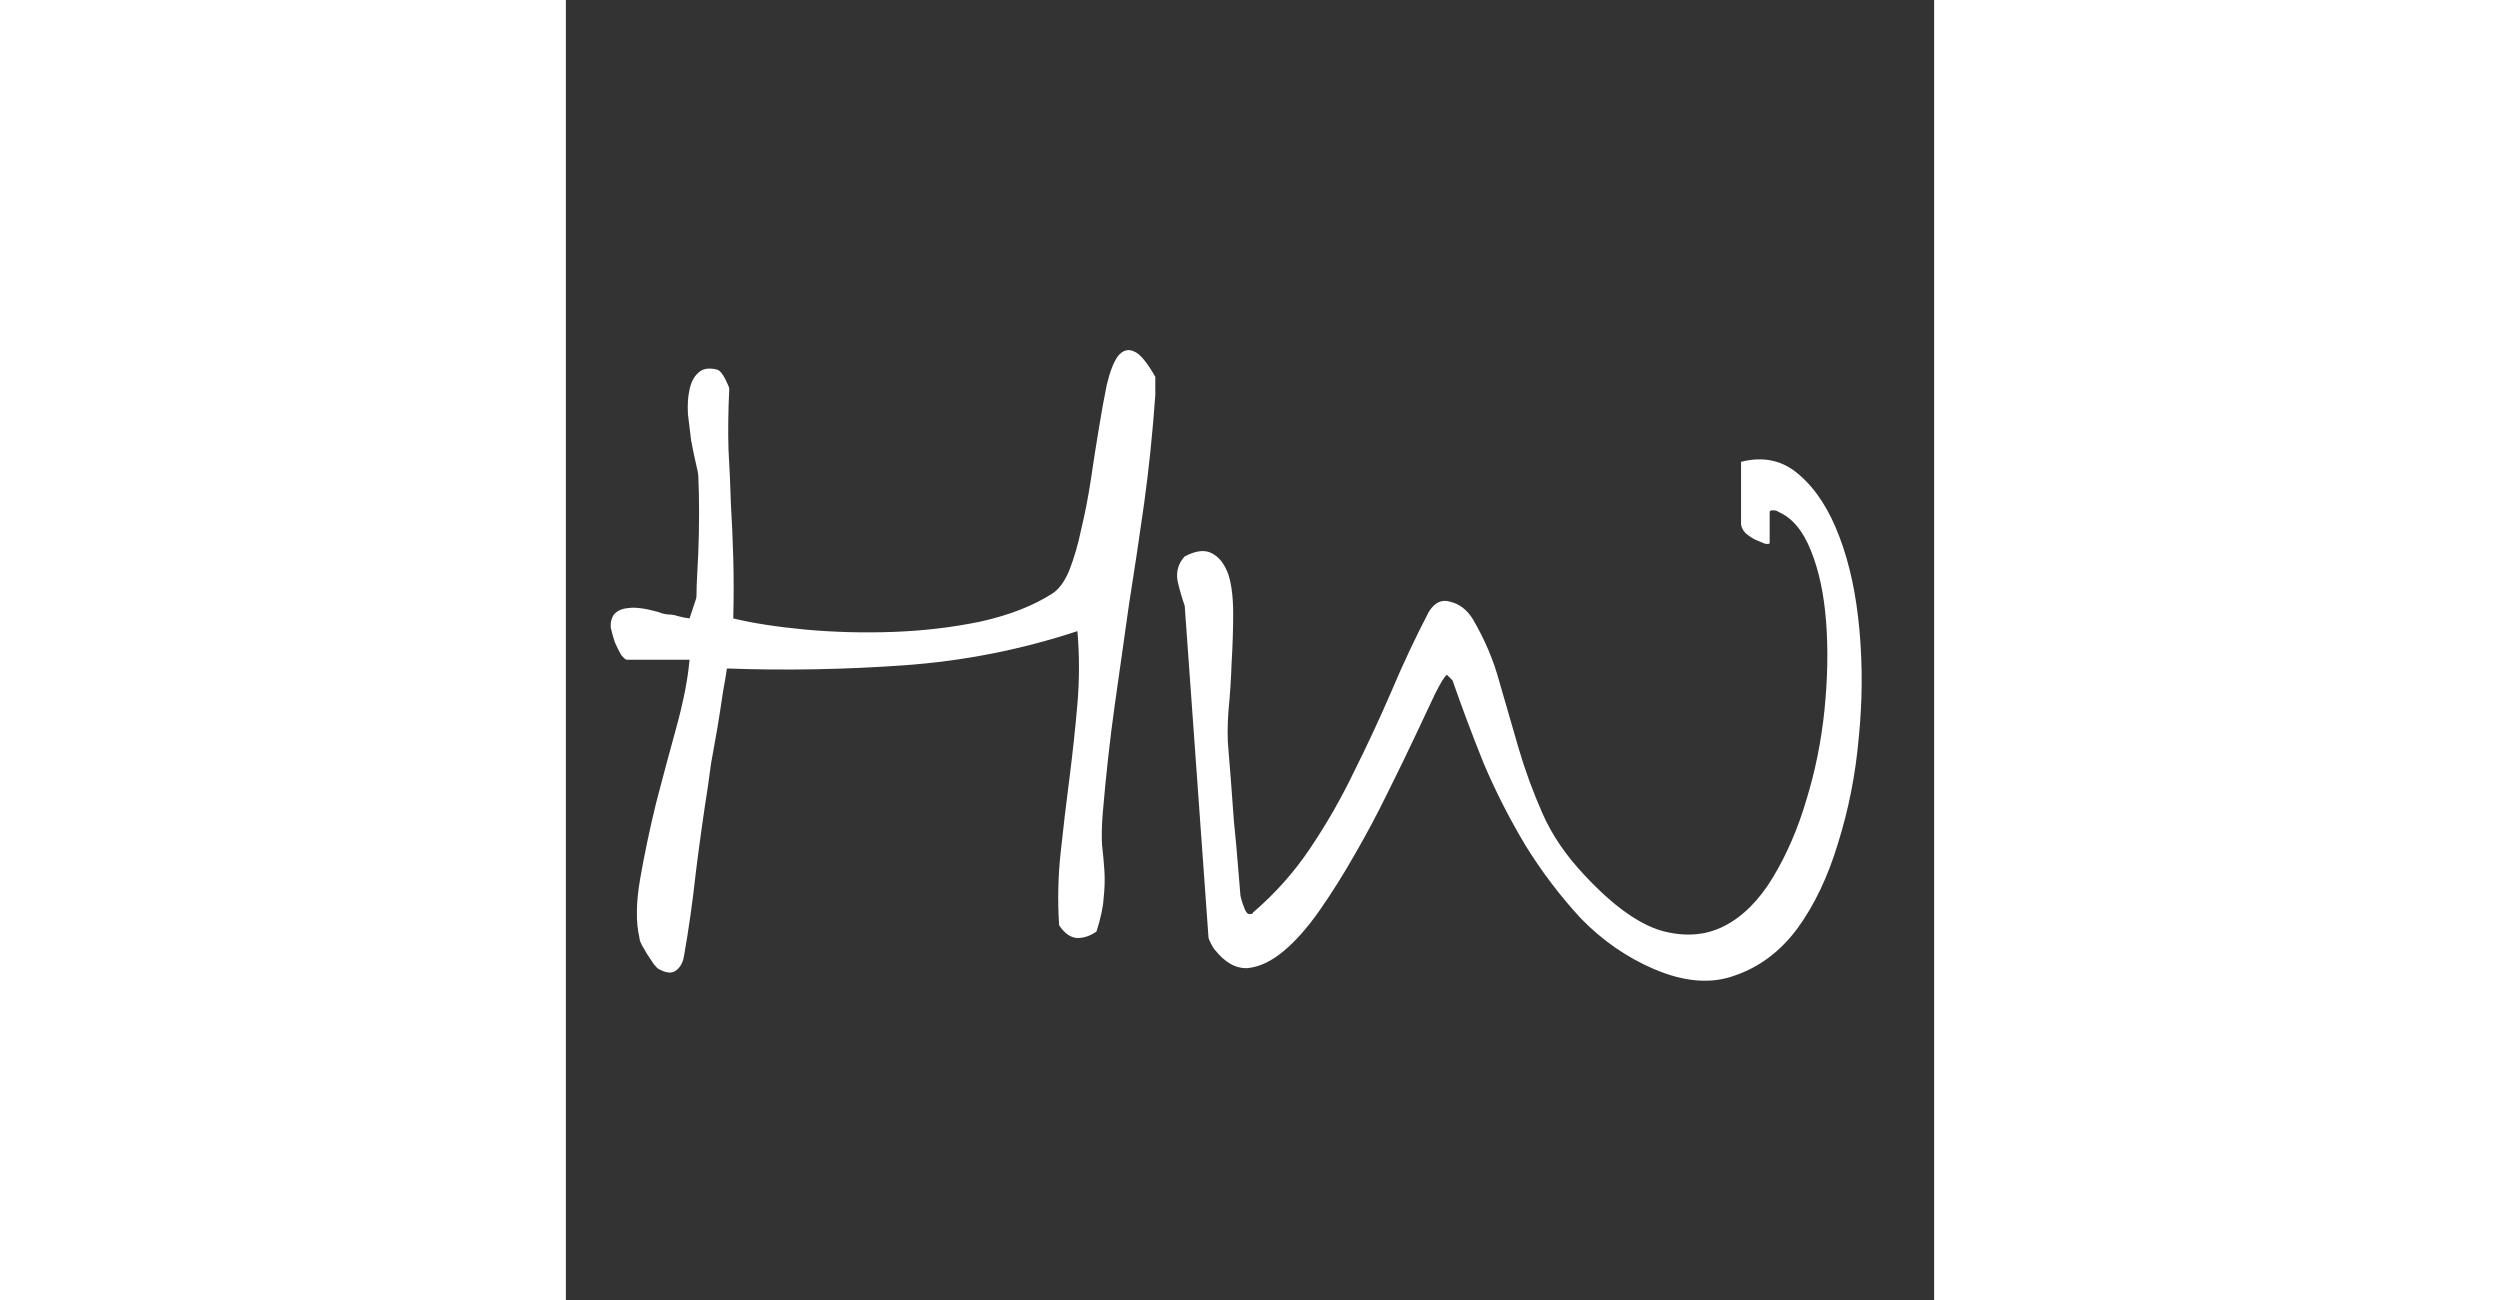 <?xml version="1.0" encoding="utf-8"?>
<svg width="50" height="26" viewBox="-1.763 -13.346 53.797 51.114" fill="none" xmlns="http://www.w3.org/2000/svg">
  <rect x="-1.763" y="-13.346" width="53.797" height="51.114" fill="#333333" stroke="none"/>
  <path d="M1.13 23.531C0.984 22.906 0.995 22.125 1.161 21.188C1.328 20.229 1.536 19.24 1.786 18.219C2.057 17.177 2.328 16.167 2.599 15.188C2.87 14.188 3.036 13.323 3.099 12.594H0.63C0.589 12.594 0.516 12.531 0.411 12.406C0.328 12.26 0.245 12.094 0.161 11.906C0.099 11.719 0.047 11.531 0.005 11.344C-0.016 11.135 0.026 10.958 0.13 10.812C0.255 10.667 0.443 10.583 0.693 10.562C0.964 10.521 1.359 10.573 1.88 10.719C1.964 10.76 2.078 10.792 2.224 10.812C2.37 10.812 2.505 10.833 2.63 10.875C2.776 10.917 2.932 10.948 3.099 10.969L3.349 10.219C3.37 10.198 3.38 10.01 3.38 9.656C3.401 9.302 3.422 8.875 3.443 8.375C3.464 7.875 3.474 7.354 3.474 6.812C3.474 6.271 3.464 5.792 3.443 5.375C3.443 5.292 3.411 5.125 3.349 4.875C3.286 4.604 3.224 4.302 3.161 3.969C3.12 3.635 3.078 3.292 3.036 2.938C3.016 2.562 3.036 2.24 3.099 1.969C3.161 1.677 3.276 1.458 3.443 1.312C3.609 1.146 3.859 1.104 4.193 1.188C4.297 1.229 4.401 1.354 4.505 1.562C4.609 1.771 4.661 1.896 4.661 1.938C4.62 2.792 4.609 3.583 4.63 4.312C4.672 5.021 4.703 5.729 4.724 6.438C4.766 7.146 4.797 7.865 4.818 8.594C4.839 9.323 4.839 10.115 4.818 10.969C5.589 11.156 6.526 11.302 7.63 11.406C8.755 11.51 9.911 11.542 11.099 11.5C12.287 11.458 13.432 11.323 14.537 11.094C15.662 10.844 16.599 10.479 17.349 10C17.62 9.833 17.849 9.521 18.037 9.062C18.224 8.583 18.38 8.042 18.505 7.438C18.651 6.833 18.776 6.188 18.88 5.5C18.984 4.792 19.088 4.125 19.193 3.5C19.297 2.854 19.401 2.281 19.505 1.781C19.63 1.26 19.776 0.885 19.943 0.656C20.13 0.427 20.338 0.365 20.568 0.469C20.797 0.552 21.078 0.885 21.412 1.469V2.188C21.307 3.667 21.162 5.083 20.974 6.438C20.787 7.771 20.588 9.094 20.38 10.406C20.193 11.719 20.005 13.042 19.818 14.375C19.63 15.708 19.474 17.115 19.349 18.594C19.307 19.094 19.297 19.521 19.318 19.875C19.359 20.229 19.391 20.573 19.412 20.906C19.432 21.24 19.422 21.594 19.38 21.969C19.359 22.323 19.266 22.76 19.099 23.281C18.828 23.469 18.557 23.552 18.287 23.531C18.037 23.49 17.818 23.323 17.63 23.031C17.568 22.073 17.588 21.115 17.693 20.156C17.797 19.177 17.912 18.208 18.037 17.25C18.162 16.271 18.266 15.302 18.349 14.344C18.432 13.365 18.432 12.406 18.349 11.469C16.141 12.198 13.87 12.646 11.537 12.812C9.203 12.979 6.88 13.021 4.568 12.938C4.547 13.104 4.495 13.417 4.411 13.875C4.349 14.312 4.276 14.781 4.193 15.281C4.109 15.76 4.026 16.229 3.943 16.688C3.88 17.125 3.839 17.427 3.818 17.594C3.651 18.656 3.495 19.771 3.349 20.938C3.224 22.083 3.068 23.188 2.88 24.25C2.839 24.5 2.734 24.688 2.568 24.812C2.401 24.938 2.172 24.917 1.88 24.75C1.839 24.729 1.776 24.667 1.693 24.562C1.609 24.438 1.526 24.312 1.443 24.188C1.359 24.042 1.286 23.917 1.224 23.812C1.161 23.688 1.13 23.594 1.13 23.531Z" style="paint-order: fill; stroke-width: 30px; stroke-miterlimit: 16; stroke-linejoin: round; fill: rgb(255, 255, 255);"/>
  <path d="M41.005 24.75C39.943 24.292 38.995 23.635 38.161 22.781C37.349 21.906 36.62 20.948 35.974 19.906C35.349 18.865 34.797 17.781 34.318 16.656C33.859 15.51 33.453 14.427 33.099 13.406L32.88 13.188C32.797 13.229 32.641 13.479 32.411 13.938C32.203 14.375 31.943 14.927 31.63 15.594C31.318 16.26 30.953 17.01 30.537 17.844C30.141 18.656 29.713 19.458 29.255 20.25C28.818 21.021 28.359 21.75 27.88 22.438C27.401 23.125 26.922 23.667 26.443 24.062C25.963 24.458 25.495 24.677 25.037 24.719C24.578 24.74 24.151 24.5 23.755 24C23.713 23.958 23.662 23.875 23.599 23.75C23.537 23.625 23.505 23.552 23.505 23.531L22.568 10.469C22.463 10.177 22.37 9.854 22.287 9.5C22.224 9.125 22.318 8.802 22.568 8.531C23.005 8.302 23.359 8.26 23.63 8.406C23.922 8.552 24.141 8.833 24.287 9.25C24.412 9.646 24.474 10.156 24.474 10.781C24.474 11.406 24.453 12.052 24.412 12.719C24.391 13.365 24.349 14 24.287 14.625C24.245 15.229 24.245 15.729 24.287 16.125C24.307 16.354 24.338 16.74 24.38 17.281C24.422 17.802 24.463 18.365 24.505 18.969C24.568 19.573 24.62 20.146 24.662 20.688C24.703 21.229 24.734 21.604 24.755 21.812C24.755 21.875 24.787 22 24.849 22.188C24.912 22.375 24.963 22.49 25.005 22.531C25.026 22.573 25.068 22.594 25.13 22.594C25.213 22.594 25.255 22.573 25.255 22.531C26.13 21.781 26.88 20.938 27.505 20C28.151 19.042 28.724 18.042 29.224 17C29.745 15.958 30.234 14.906 30.693 13.844C31.151 12.76 31.641 11.719 32.161 10.719C32.391 10.344 32.672 10.208 33.005 10.312C33.359 10.396 33.651 10.615 33.88 10.969C34.359 11.781 34.714 12.615 34.943 13.469C35.193 14.323 35.443 15.188 35.693 16.062C35.943 16.917 36.255 17.771 36.63 18.625C37.005 19.479 37.557 20.292 38.286 21.062C39.391 22.25 40.401 22.979 41.318 23.25C42.234 23.5 43.057 23.438 43.786 23.062C44.516 22.688 45.151 22.052 45.693 21.156C46.234 20.26 46.672 19.25 47.005 18.125C47.359 16.979 47.599 15.792 47.724 14.562C47.849 13.312 47.87 12.156 47.786 11.094C47.703 10.01 47.505 9.083 47.193 8.312C46.88 7.521 46.453 7.01 45.911 6.781C45.87 6.74 45.797 6.719 45.693 6.719C45.609 6.719 45.568 6.74 45.568 6.781V8C45.568 8.042 45.505 8.052 45.38 8.031C45.276 7.99 45.151 7.938 45.005 7.875C44.88 7.812 44.755 7.729 44.63 7.625C44.526 7.521 44.464 7.406 44.443 7.281V4.812C45.339 4.583 46.109 4.76 46.755 5.344C47.401 5.906 47.922 6.719 48.318 7.781C48.714 8.823 48.974 10.042 49.099 11.438C49.224 12.833 49.214 14.25 49.068 15.688C48.943 17.104 48.672 18.479 48.255 19.812C47.859 21.125 47.328 22.24 46.661 23.156C45.995 24.052 45.182 24.667 44.224 25C43.286 25.354 42.214 25.271 41.005 24.75Z" style="paint-order: stroke markers; stroke-miterlimit: 18; stroke-dashoffset: 33px; stroke-dasharray: 5px; stroke-width: 21px; fill: rgb(255, 255, 255);"/>
</svg>
